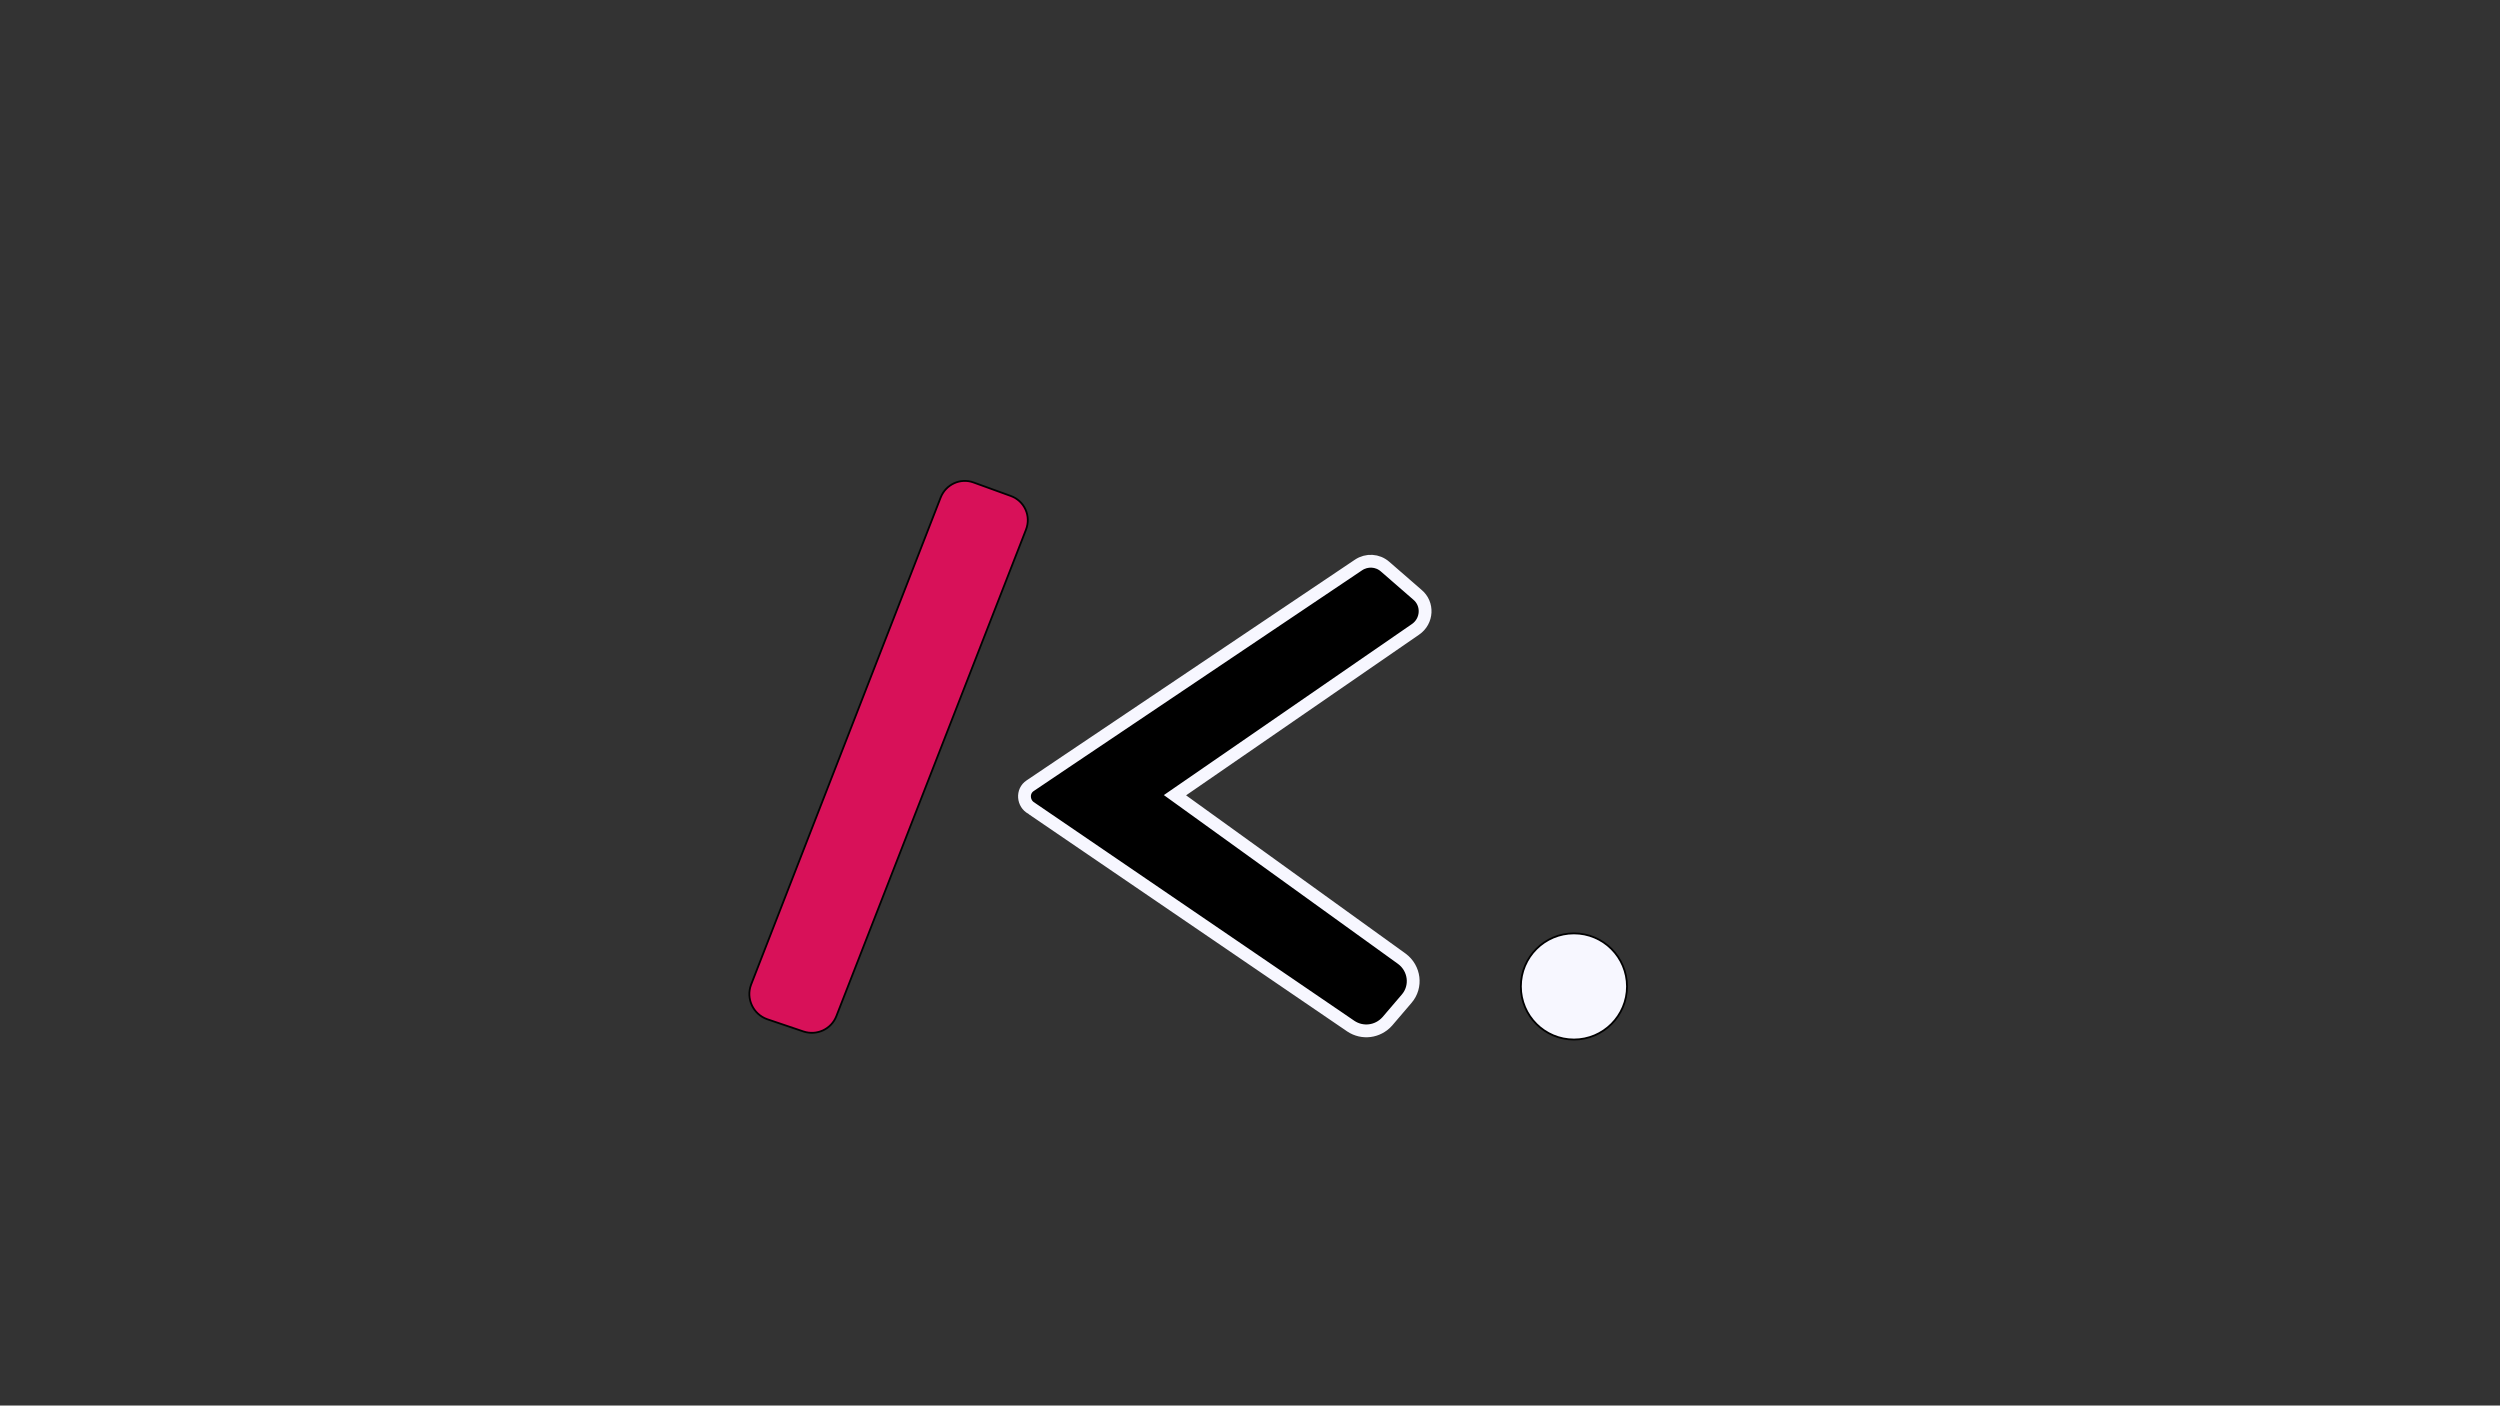 <?xml version="1.0" encoding="utf-8"?>
<!-- Generator: Adobe Illustrator 22.0.0, SVG Export Plug-In . SVG Version: 6.00 Build 0)  -->
<svg version="1.1" id="Capa_1" xmlns="http://www.w3.org/2000/svg" xmlns:xlink="http://www.w3.org/1999/xlink" x="0px" y="0px"
	 viewBox="0 0 1366 768" style="enable-background:new 0 0 1366 768;" xml:space="preserve">
<rect x="0" y="0" width="1366" height="768" fill="#333333" stroke="none"/>
<style type="text/css">
	.st0{fill:#F7F7FF;stroke:#000000;stroke-miterlimit:10;}
	.st1{fill:#D81159;stroke:#020202;stroke-miterlimit:10;}
	.st2{fill:#F7F7FF;}
	.st3{stroke:#F7F7FF;stroke-width:7;stroke-miterlimit:10;}
</style>
<circle class="st0" cx="860" cy="539" r="29"/>
<path class="st1" d="M552.3,271l-20.4-7.4c-7.2-2.6-15.1,1.1-17.9,8.2L410.4,538c-2.9,7.6,1.1,16.2,8.8,18.9l19.8,6.7
	c7.3,2.4,15.2-1.2,18-8.4l103.6-265.8C563.5,282,559.8,273.7,552.3,271z"/>
<path class="st0" d="M573.5,445.5"/>
<polyline class="st2" points="572,444 572,444 572,444 575,447 573,441 571,442 572,444 "/>
<polyline class="st2" points="577,448 572.9,446 572,445 571.7,443.4 575,444 577,448 "/>
<path class="st3" d="M774.4,324.9l-17.6-15.3c-4.1-3.6-10-3.9-14.5-0.9L582.2,416.3l-19.3,13c-4.6,3-3.9,9.9,0.7,12.3
	c0.2,0.1,0.3,0.3,0.5,0.4l174,118.7c6.3,4.2,14.7,3.2,19.9-2.6l10.6-12.4c5.7-6.6,4.4-16.6-2.6-21.8L642,434.5l131.4-90.6
	C780,339.4,780.5,329.9,774.4,324.9z"/>
</svg>
